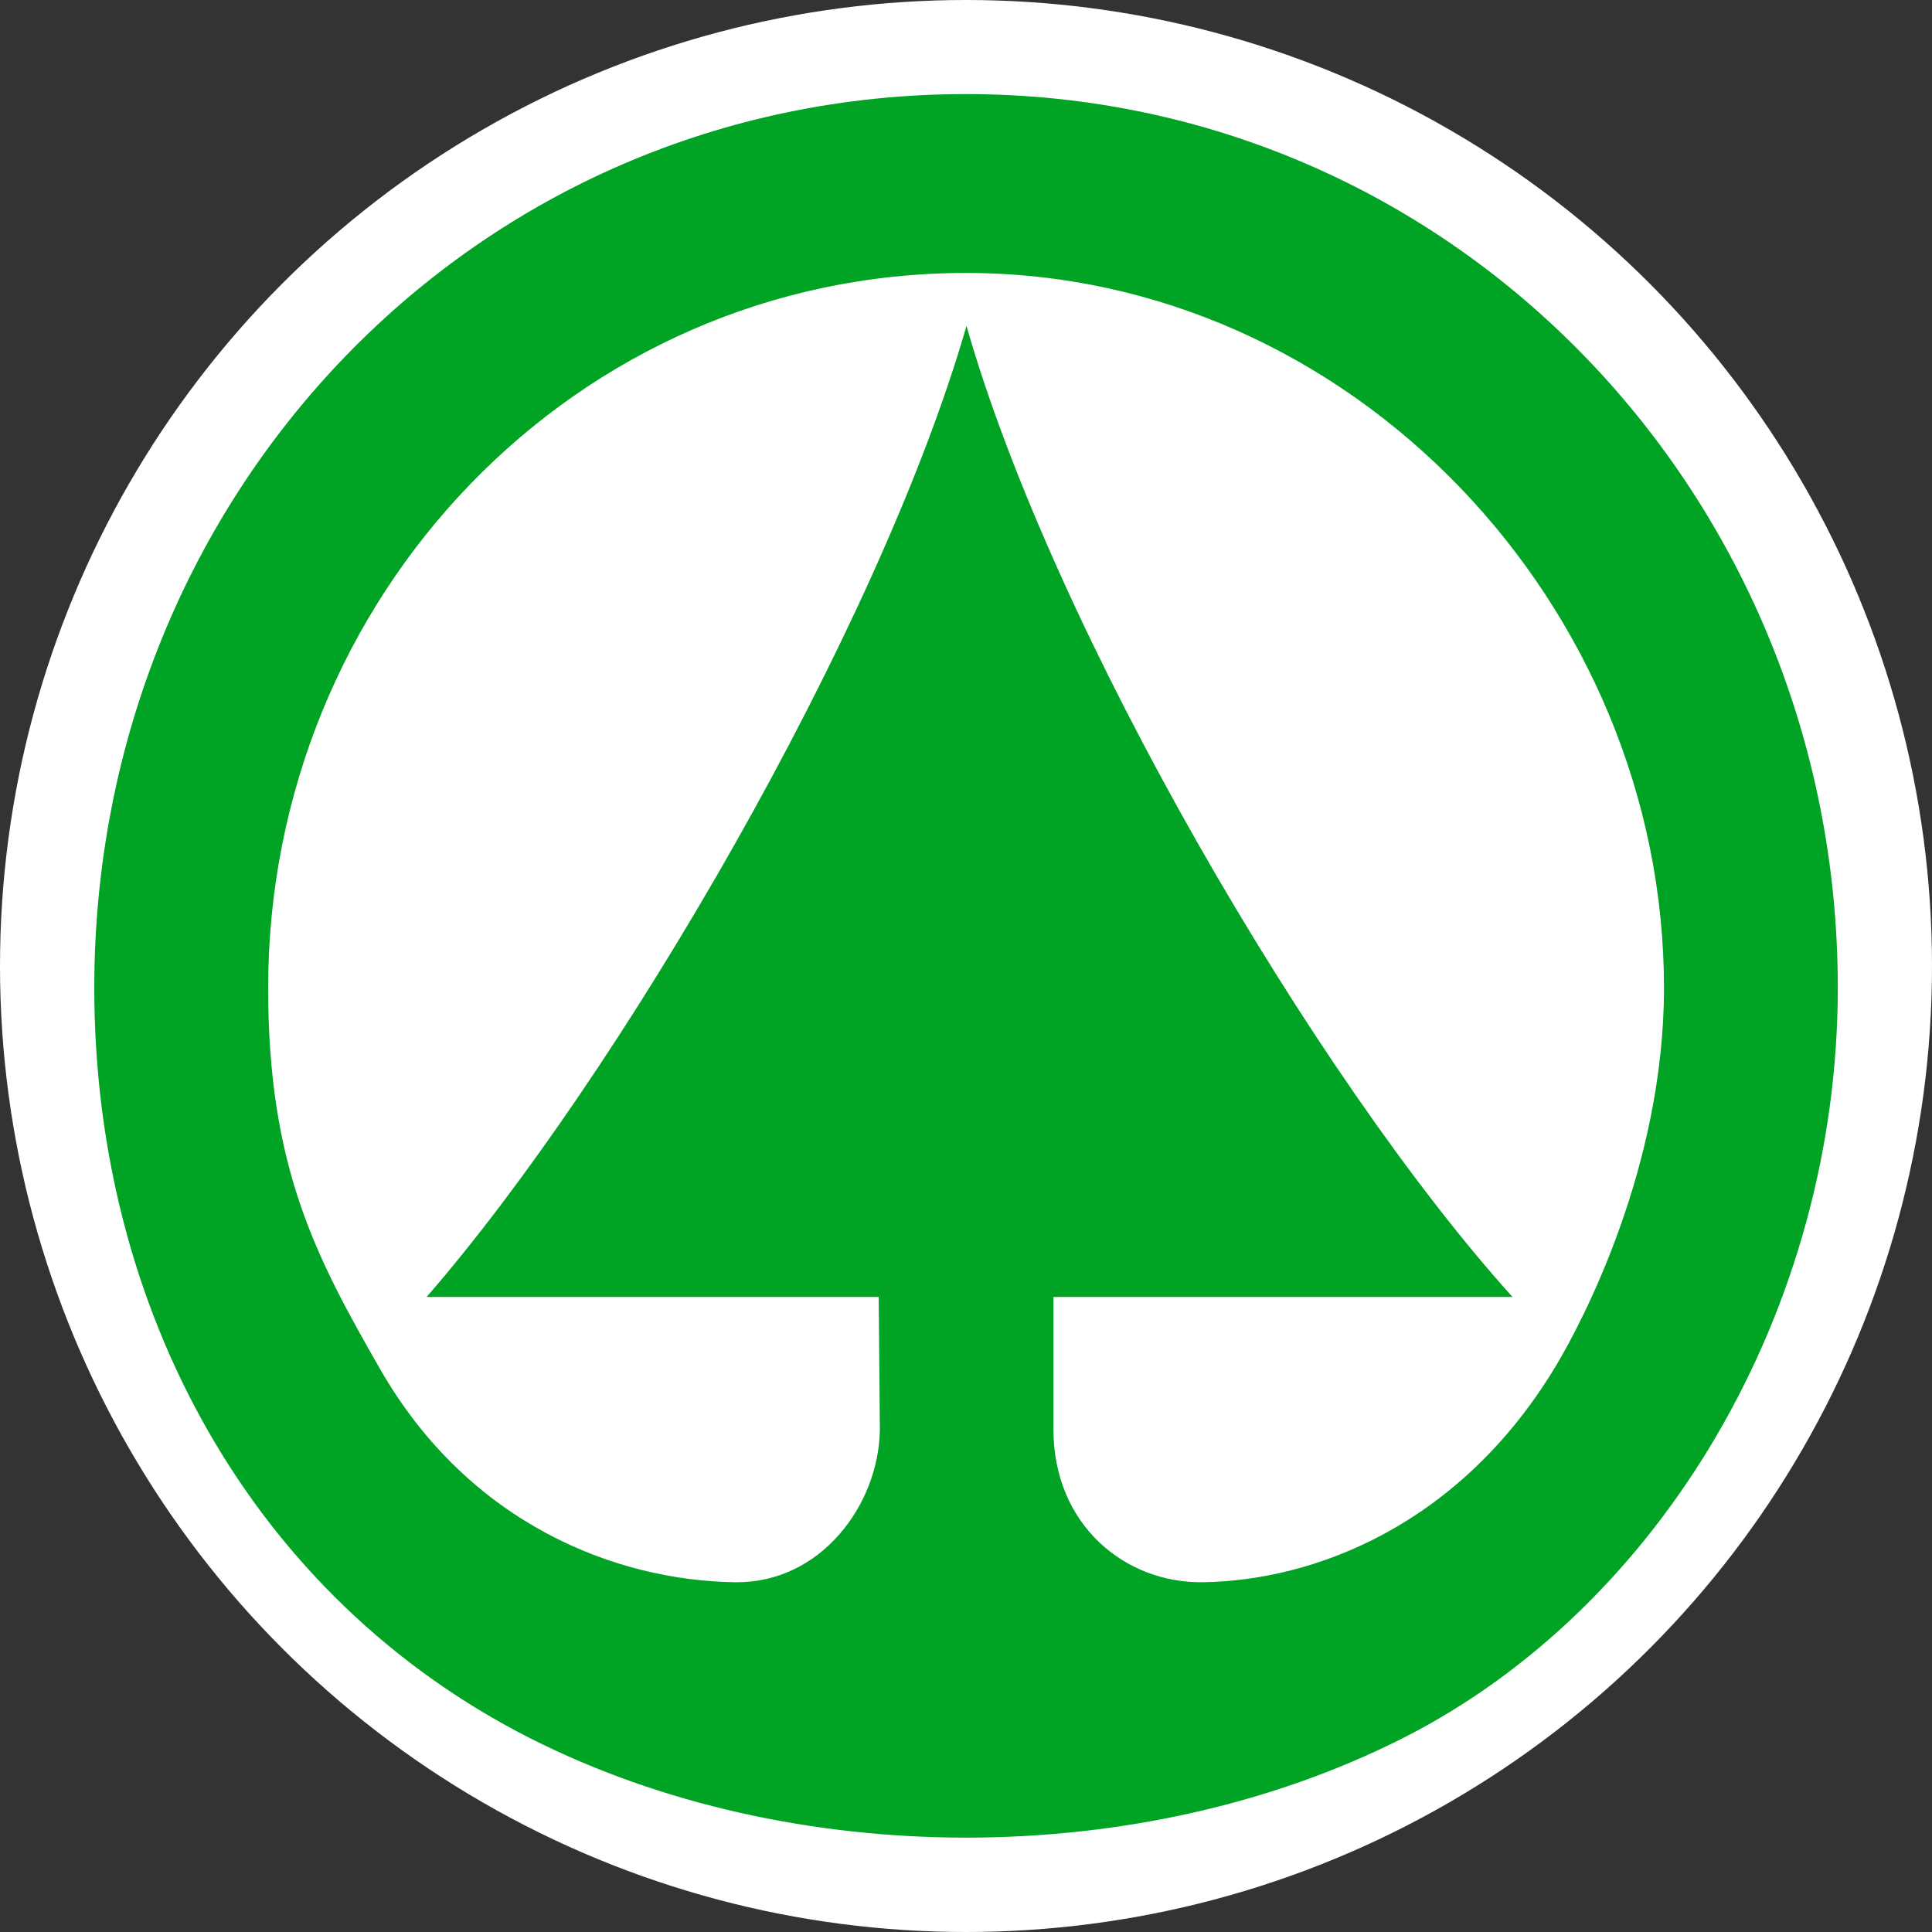 <svg xmlns="http://www.w3.org/2000/svg" width="50" height="50" fill="none"><rect width="100%" height="100%" fill="#333333" stroke="none"/><circle cx="25" cy="25" r="25" fill="#fff"/><path fill="#00A323" fill-rule="evenodd" d="M13.725 44.988C6.527 41.341 2.44 33.888 2.44 25.565c0-12.809 9.873-23.13 22.56-23.13 12.628 0 22.562 10.404 22.562 23.13 0 8.324-4.573 16.041-11.266 19.423-6.786 3.426-15.803 3.426-22.57 0ZM11.04 33.565c4.934-5.671 11.701-17.24 13.973-25.131 2.25 7.892 9.015 19.46 14.13 25.131h-11.88v3.427c0 2.47 1.85 3.98 3.856 3.956 2.91-.038 6.67-1.486 9.14-5.586.694-1.155 2.805-5.161 2.805-9.795 0-9.871-8.062-18.503-18.062-18.503-10.112 0-18.062 8.385-18.062 18.503 0 4.634 1.222 6.944 2.904 9.876 2.31 4.02 6.13 5.467 9.187 5.505 2.202.027 3.71-1.995 3.74-3.944l-.03-3.439H11.04Z" clip-rule="evenodd"/></svg>
